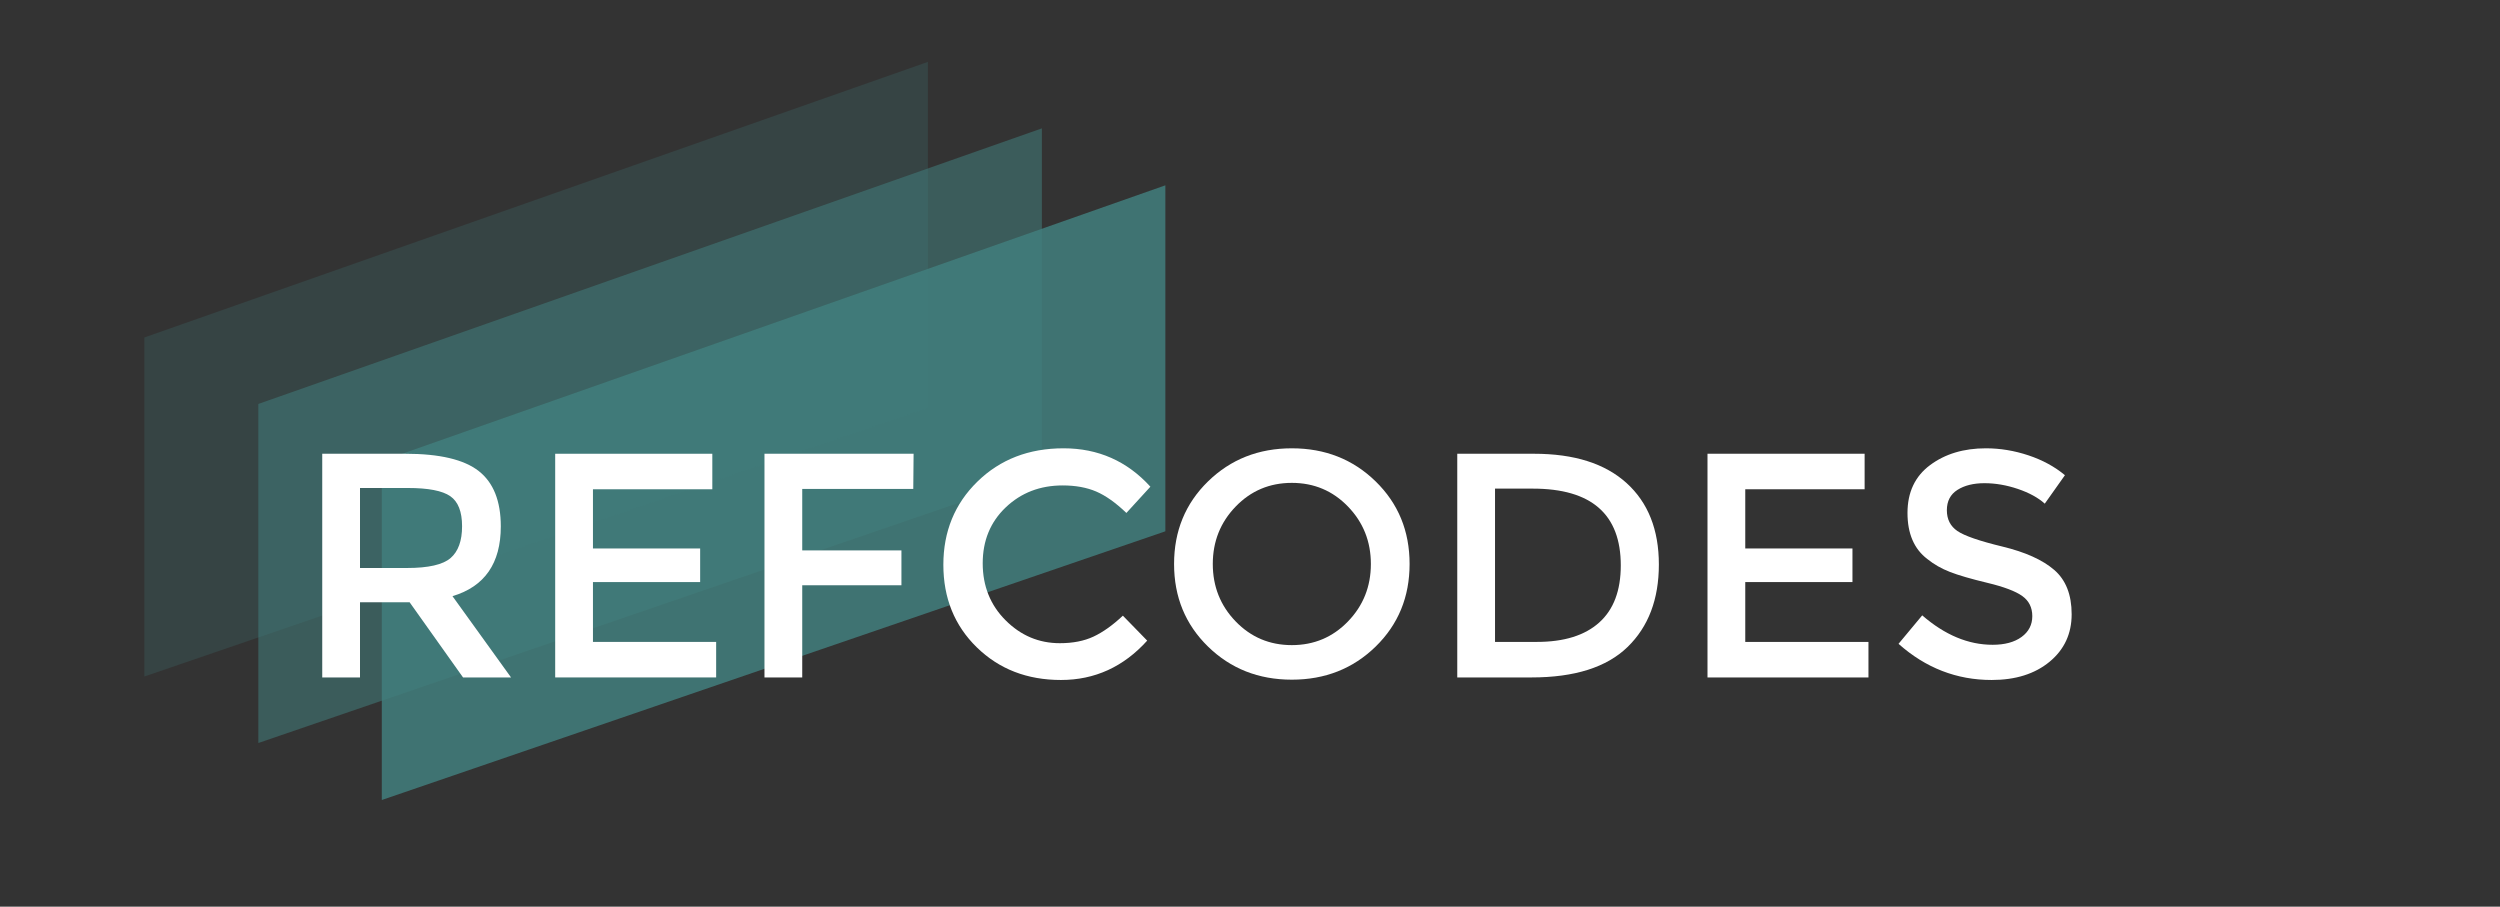 <?xml version="1.0" encoding="utf-8"?>
<!-- Generator: Adobe Illustrator 16.0.4, SVG Export Plug-In . SVG Version: 6.00 Build 0)  -->
<!DOCTYPE svg PUBLIC "-//W3C//DTD SVG 1.1//EN" "http://www.w3.org/Graphics/SVG/1.1/DTD/svg11.dtd">
<svg version="1.1" id="Layer_1" xmlns="http://www.w3.org/2000/svg" xmlns:xlink="http://www.w3.org/1999/xlink" x="0px" y="0px"
	 width="375px" height="136px" viewBox="0 0 375 136" enable-background="new 0 0 375 136" xml:space="preserve">
<rect x="0" y="0" width="375" height="136" fill="#333333" stroke="none"/>
<g id="Layer_1_1_">
	<g>
		<g>
			<defs>
				<polygon id="SVGID_1_" points="57.271,69.139 57.271,120 174.803,79.695 174.803,27.8 				"/>
			</defs>
			<clipPath id="SVGID_2_">
				<use xlink:href="#SVGID_1_"  overflow="visible"/>
			</clipPath>
			
				<rect x="50.147" y="20.677" opacity="0.854" clip-path="url(#SVGID_2_)" fill="#427F7D" enable-background="new    " width="131.779" height="106.446"/>
		</g>
	</g>
	<g>
		<g>
			<defs>
				<polygon id="SVGID_3_" points="38.75,60.59 38.75,111.453 156.283,71.148 156.283,19.252 				"/>
			</defs>
			<clipPath id="SVGID_4_">
				<use xlink:href="#SVGID_3_"  overflow="visible"/>
			</clipPath>
			
				<rect x="31.627" y="12.129" opacity="0.538" clip-path="url(#SVGID_4_)" fill="#427F7D" enable-background="new    " width="131.779" height="106.446"/>
		</g>
	</g>
	<g>
		<g>
			<defs>
				<polygon id="SVGID_5_" points="21.655,50.618 21.655,101.479 139.188,61.176 139.188,9.28 				"/>
			</defs>
			<clipPath id="SVGID_6_">
				<use xlink:href="#SVGID_5_"  overflow="visible"/>
			</clipPath>
			
				<rect x="14.532" y="2.157" opacity="0.224" clip-path="url(#SVGID_6_)" fill="#427F7D" enable-background="new    " width="131.779" height="106.444"/>
		</g>
	</g>
</g>
<g id="Layer_2">
	<rect x="38.5" y="66" fill="none" width="280.5" height="44"/>
	<g enable-background="new    ">
		<path fill="#FFFFFF" d="M75.12,78.959c0,5.537-2.417,9.024-7.248,10.464l8.784,12.192h-7.2l-8.016-11.28H54v11.28h-5.664V68.063
			h12.48c5.119,0,8.784,0.863,10.992,2.592C74.016,72.383,75.12,75.151,75.12,78.959z M67.583,83.711
			c1.152-0.991,1.728-2.583,1.728-4.775c0-2.191-0.592-3.696-1.776-4.513c-1.184-0.815-3.296-1.224-6.336-1.224H54v12h7.056
			C64.255,85.199,66.432,84.703,67.583,83.711z"/>
		<path fill="#FFFFFF" d="M106.848,68.063v5.328H88.943v8.88h16.08v5.04h-16.08v8.976h18.48v5.328H83.279V68.063H106.848z"/>
		<path fill="#FFFFFF" d="M120.335,73.343v9.217h14.88v5.231h-14.88v13.824h-5.664V68.063h22.368l-0.048,5.279H120.335z"/>
		<path fill="#FFFFFF" d="M158.975,96.479c1.952,0,3.632-0.328,5.04-0.984c1.408-0.655,2.88-1.704,4.416-3.144l3.648,3.744
			c-3.552,3.936-7.864,5.903-12.936,5.903c-5.072,0-9.281-1.632-12.624-4.896c-3.344-3.265-5.016-7.393-5.016-12.385
			c0-4.991,1.704-9.151,5.112-12.479c3.408-3.328,7.711-4.992,12.912-4.992c5.2,0,9.544,1.92,13.032,5.76l-3.6,3.937
			c-1.601-1.536-3.113-2.607-4.536-3.216c-1.424-0.607-3.096-0.912-5.016-0.912c-3.392,0-6.24,1.097-8.544,3.288
			c-2.304,2.192-3.456,4.992-3.456,8.399c0,3.408,1.144,6.257,3.432,8.544C153.126,95.336,155.838,96.479,158.975,96.479z"/>
		<path fill="#FFFFFF" d="M206.35,96.983c-3.392,3.312-7.584,4.968-12.575,4.968c-4.992,0-9.185-1.656-12.576-4.968
			c-3.392-3.312-5.088-7.44-5.088-12.384c0-4.944,1.696-9.072,5.088-12.385c3.392-3.312,7.584-4.968,12.576-4.968
			c4.991,0,9.184,1.656,12.575,4.968c3.393,3.312,5.089,7.44,5.089,12.385C211.438,89.543,209.742,93.671,206.35,96.983z
			 M202.198,75.983c-2.288-2.368-5.097-3.552-8.424-3.552c-3.329,0-6.137,1.184-8.424,3.552c-2.288,2.368-3.432,5.24-3.432,8.616
			s1.144,6.248,3.432,8.615c2.288,2.369,5.095,3.553,8.424,3.553c3.327,0,6.136-1.184,8.424-3.553
			c2.288-2.367,3.433-5.239,3.433-8.615S204.486,78.352,202.198,75.983z"/>
		<path fill="#FFFFFF" d="M243.982,72.455c3.231,2.928,4.848,7.001,4.848,12.216c0,5.217-1.568,9.345-4.704,12.385
			s-7.937,4.56-14.399,4.56H218.59V68.063h11.52C236.126,68.063,240.75,69.527,243.982,72.455z M243.118,84.815
			c0-7.681-4.4-11.521-13.2-11.521h-5.664v22.992h6.288c4.063,0,7.177-0.968,9.336-2.904
			C242.038,91.447,243.118,88.592,243.118,84.815z"/>
		<path fill="#FFFFFF" d="M279.693,68.063v5.328h-17.904v8.88h16.08v5.04h-16.08v8.976h18.48v5.328h-24.145V68.063H279.693z"/>
		<path fill="#FFFFFF" d="M297.67,72.479c-1.648,0-3,0.336-4.057,1.008s-1.584,1.688-1.584,3.048c0,1.36,0.527,2.4,1.584,3.12
			s3.304,1.496,6.744,2.328c3.439,0.832,6.031,2,7.775,3.504c1.744,1.505,2.617,3.72,2.617,6.647c0,2.929-1.104,5.305-3.312,7.129
			c-2.208,1.823-5.104,2.735-8.688,2.735c-5.249,0-9.905-1.808-13.969-5.424l3.553-4.271c3.391,2.944,6.911,4.415,10.56,4.415
			c1.823,0,3.271-0.391,4.344-1.176c1.071-0.783,1.608-1.824,1.608-3.12s-0.504-2.304-1.512-3.023
			c-1.009-0.72-2.745-1.376-5.209-1.968c-2.465-0.592-4.336-1.136-5.615-1.633c-1.281-0.495-2.417-1.144-3.408-1.943
			c-1.984-1.504-2.977-3.808-2.977-6.912c0-3.104,1.129-5.496,3.385-7.176c2.256-1.681,5.047-2.521,8.375-2.521
			c2.145,0,4.272,0.353,6.385,1.057c2.111,0.704,3.936,1.696,5.472,2.976l-3.024,4.271c-0.992-0.896-2.336-1.632-4.031-2.208
			C300.988,72.768,299.316,72.479,297.67,72.479z"/>
	</g>
</g>
</svg>
